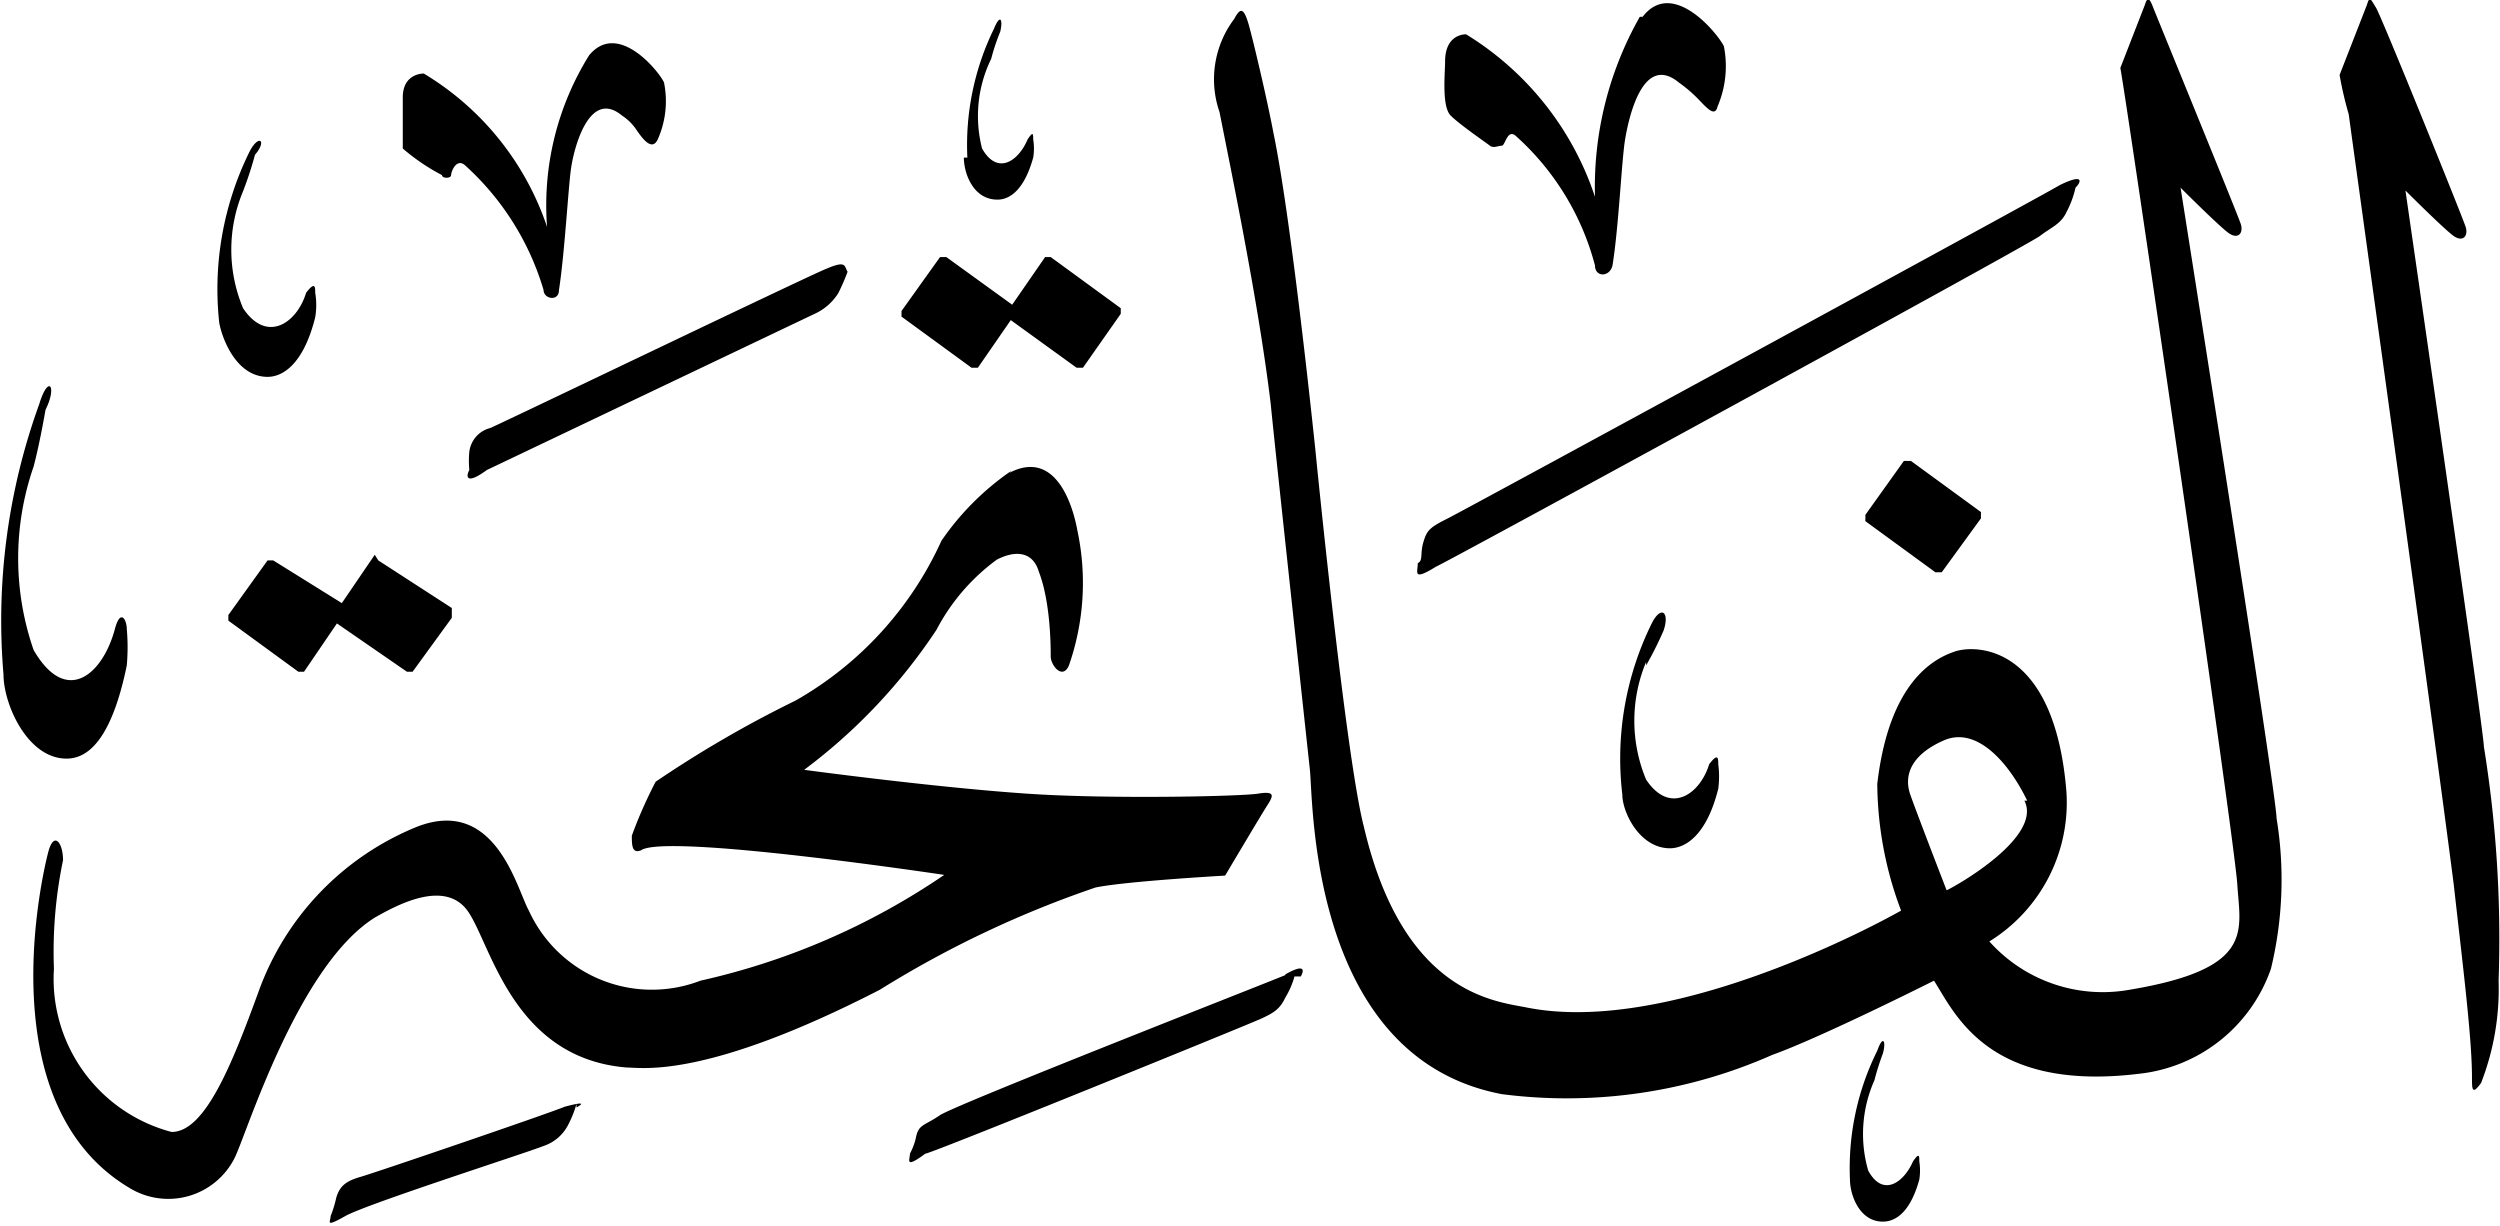 <svg xmlns="http://www.w3.org/2000/svg" viewBox="0 0 35.69 17.5"><defs><style>.cls-1{isolation:isolate;}.cls-2{fill-rule:evenodd;mix-blend-mode:darken;}</style></defs><g class="cls-1"><g id="Layer_2" data-name="Layer 2"><g id="سور_الٌقرآن_الكريم" data-name="سور الٌقرآن الكريم"><path class="cls-2" d="M8.06,15.8c-.21.09-2.7.94-2.91,1s-.3.13-.35.3a1.62,1.62,0,0,1-.08.26c0,.08-.09.17.21,0s2.58-.9,2.83-1a.61.61,0,0,0,.35-.3,1.54,1.54,0,0,0,.12-.3l0,.05C8.32,15.76,8.36,15.72,8.06,15.8ZM26.8,15a3.76,3.76,0,0,0-.39,1.84c0,.21.13.6.47.6.18,0,.39-.13.52-.6a.83.83,0,0,0,0-.26h0c0-.08,0-.13-.09,0-.13.3-.43.52-.64.13a1.89,1.89,0,0,1,.09-1.29,3.62,3.62,0,0,1,.12-.38C26.93,14.86,26.88,14.77,26.8,15Zm-8.45-1.08c-.21.09-4.71,1.85-4.93,2s-.3.13-.34.3a.9.9,0,0,1-.09.25c0,.09-.08.22.22,0,.08,0,4.63-1.85,4.8-1.93s.26-.13.34-.3a1.17,1.17,0,0,0,.13-.3l.09,0C18.61,13.87,18.65,13.74,18.35,13.91Zm-13-6-.47.69L3.9,8H3.82l-.56.78v.08l1,.73h.08l.47-.69,1,.69h.08l.56-.77V8.68L5.4,8Zm9.09-1.2a3.85,3.85,0,0,0-1,1A5,5,0,0,1,11.36,10a16.31,16.31,0,0,0-2,1.16,6.46,6.46,0,0,0-.34.77c0,.13,0,.26.13.21.34-.25,4.33.35,4.33.35A10.06,10.06,0,0,1,10,14,1.93,1.93,0,0,1,7.55,13c-.17-.3-.47-1.63-1.59-1.2a4,4,0,0,0-2.27,2.36c-.39,1.07-.77,2-1.24,2A2.26,2.26,0,0,1,.77,13.83,6.4,6.4,0,0,1,.9,12.28c0-.25-.13-.42-.21-.12s-.86,3.6,1.16,4.8a1.06,1.06,0,0,0,1.5-.43c.17-.34.9-2.74,2-3.43.3-.17,1-.56,1.33-.09s.64,2.1,2.27,2.23c.22,0,1.12.17,3.61-1.11a14.9,14.9,0,0,1,3.08-1.46v0c.43-.09,1.85-.17,1.85-.17s.51-.86.6-1,.12-.21-.13-.17-2.15.08-3.3,0c-1.33-.09-3.18-.34-3.18-.34a8,8,0,0,0,1.89-2,2.91,2.91,0,0,1,.86-1c.25-.13.51-.13.6.17C15,8.6,15,9.24,15,9.37s.17.34.26.13a3.58,3.58,0,0,0,.12-1.93C15.35,7.4,15.14,6.37,14.41,6.75ZM.56,5.77A9.07,9.07,0,0,0,.05,9.63h0c0,.42.34,1.2.9,1.2.3,0,.64-.26.86-1.33a2.93,2.93,0,0,0,0-.52c0-.13-.09-.3-.17,0-.17.64-.69,1.11-1.16.3a4,4,0,0,1,0-2.62c.09-.34.17-.81.17-.81C.82,5.51.69,5.34.56,5.77Zm14.36-2.1-.47.68-.94-.68h-.09l-.55.77v.08l1,.73h.09l.47-.68.94.68h.09L16,4.48V4.4l-1-.73Zm-3.13.17C11.58,3.92,7.25,6,7,6.11H7a.4.4,0,0,0-.3.34,1.38,1.38,0,0,0,0,.26c-.05.09-.05.22.25,0l4.68-2.23a.77.77,0,0,0,.34-.3,3,3,0,0,0,.13-.3C12.05,3.8,12.09,3.71,11.79,3.84ZM3.56,2.17a4.43,4.43,0,0,0-.43,2.44v0c.05.26.26.77.69.77.21,0,.51-.17.68-.85a1.06,1.06,0,0,0,0-.35c0-.08,0-.17-.13,0-.13.43-.56.73-.9.22a2.16,2.16,0,0,1,0-1.67,5.2,5.2,0,0,0,.17-.52C3.82,2,3.69,1.91,3.56,2.17ZM8.41.79a4.05,4.05,0,0,0-.6,2.45A4.06,4.06,0,0,0,6.05,1.05c-.09,0-.3.05-.3.34s0,.6,0,.73v0a2.92,2.92,0,0,0,.56.38c0,.05.13.05.13,0s.08-.26.21-.13A3.88,3.88,0,0,1,7.76,4.14c0,.13.22.17.22,0,.08-.52.13-1.42.17-1.72s.26-1.16.73-.77a.72.72,0,0,1,.21.21c.09.13.22.3.3.13a1.34,1.34,0,0,0,.09-.81C9.43,1.05,8.83.28,8.41.79ZM14.19.41a3.78,3.78,0,0,0-.38,1.84h-.05c0,.22.13.6.48.6.17,0,.38-.13.51-.6a.8.8,0,0,0,0-.26c0-.08,0-.12-.08,0-.13.31-.43.52-.65.13A1.86,1.86,0,0,1,14.15.84a3.21,3.21,0,0,1,.13-.39C14.32.28,14.28.19,14.19.41ZM23.58,8.9a4.36,4.36,0,0,0-.42,2.44c0,.26.25.77.68.77.21,0,.52-.17.69-.85a1.35,1.35,0,0,0,0-.35c0-.08,0-.17-.13,0-.13.43-.56.73-.9.22a2.18,2.18,0,0,1,0-1.68V9.5A5.2,5.2,0,0,0,23.75,9C23.84,8.73,23.71,8.64,23.58,8.9Zm3.6-2.32-.55.77v.09l1,.73h.09l.56-.77V7.31l-1-.73Zm2.23-3.94c-.21.13-8.48,4.63-8.74,4.76s-.3.17-.35.34,0,.26-.08.3l0,0c0,.13-.08.26.26.05.13-.05,8.45-4.59,8.62-4.72s.3-.17.38-.34a1.4,1.4,0,0,0,.13-.35C29.71,2.6,29.76,2.47,29.41,2.64Zm-6-2.4a4.92,4.92,0,0,0-.64,2.57A4.31,4.31,0,0,0,20.93.49c-.09,0-.3.05-.3.39,0,.17-.05.64.08.77h0c.13.13.51.39.56.43s.12,0,.17,0,.08-.26.21-.13a3.76,3.76,0,0,1,1.12,1.84c0,.17.21.17.25,0,.09-.56.13-1.5.18-1.8s.25-1.24.77-.81a2,2,0,0,1,.25.21c.13.13.26.3.3.13a1.46,1.46,0,0,0,.09-.86C24.53.49,23.88-.32,23.45.24Zm5.49,11.19c.26.51-.94,1.2-1.11,1.28,0,0-.43-1.11-.52-1.37s0-.56.48-.77S28.69,10.91,28.94,11.43ZM30.62.07l-.35.9c.09.47,1.63,11,1.67,11.66s.26,1.2-1.54,1.5a2.17,2.17,0,0,1-2-.69A2.33,2.33,0,0,0,29.5,11.3c-.17-2.1-1.29-2.1-1.59-2s-.94.43-1.11,1.89A5.2,5.2,0,0,0,27.14,13c-.86.48-3.51,1.76-5.36,1.38-.47-.09-1.76-.22-2.31-2.58-.26-1-.69-5.36-.69-5.36s-.34-3.3-.6-4.54c-.08-.43-.26-1.2-.34-1.5s-.13-.3-.22-.13a1.43,1.43,0,0,0-.21,1.33c.17.86.56,2.74.73,4.16.08.81.51,4.76.56,5.23s0,4.11,2.74,4.63a7.24,7.24,0,0,0,3.86-.56C26,14.81,27.61,14,27.61,14c.3.47.77,1.59,2.92,1.33a2.25,2.25,0,0,0,1.89-1.5,5.41,5.41,0,0,0,.08-2.15h0c0-.34-1.37-9-1.37-9s.56.56.69.65.21,0,.17-.13S30.79.24,30.74.11,30.66-.06,30.62.07Zm3.17,0-.39,1a5.21,5.21,0,0,0,.13.56c.17,1.24,1.2,8.66,1.5,11,.13,1.16.26,2.19.26,2.75,0,.17,0,.26.13.08A3.7,3.7,0,0,0,35.67,14a17.17,17.17,0,0,0-.21-3.34c0-.22-1.12-7.94-1.12-7.94s.56.56.69.65.21,0,.17-.13S34,.24,33.92.11,33.83-.06,33.79.07Z"/></g></g></g></svg>